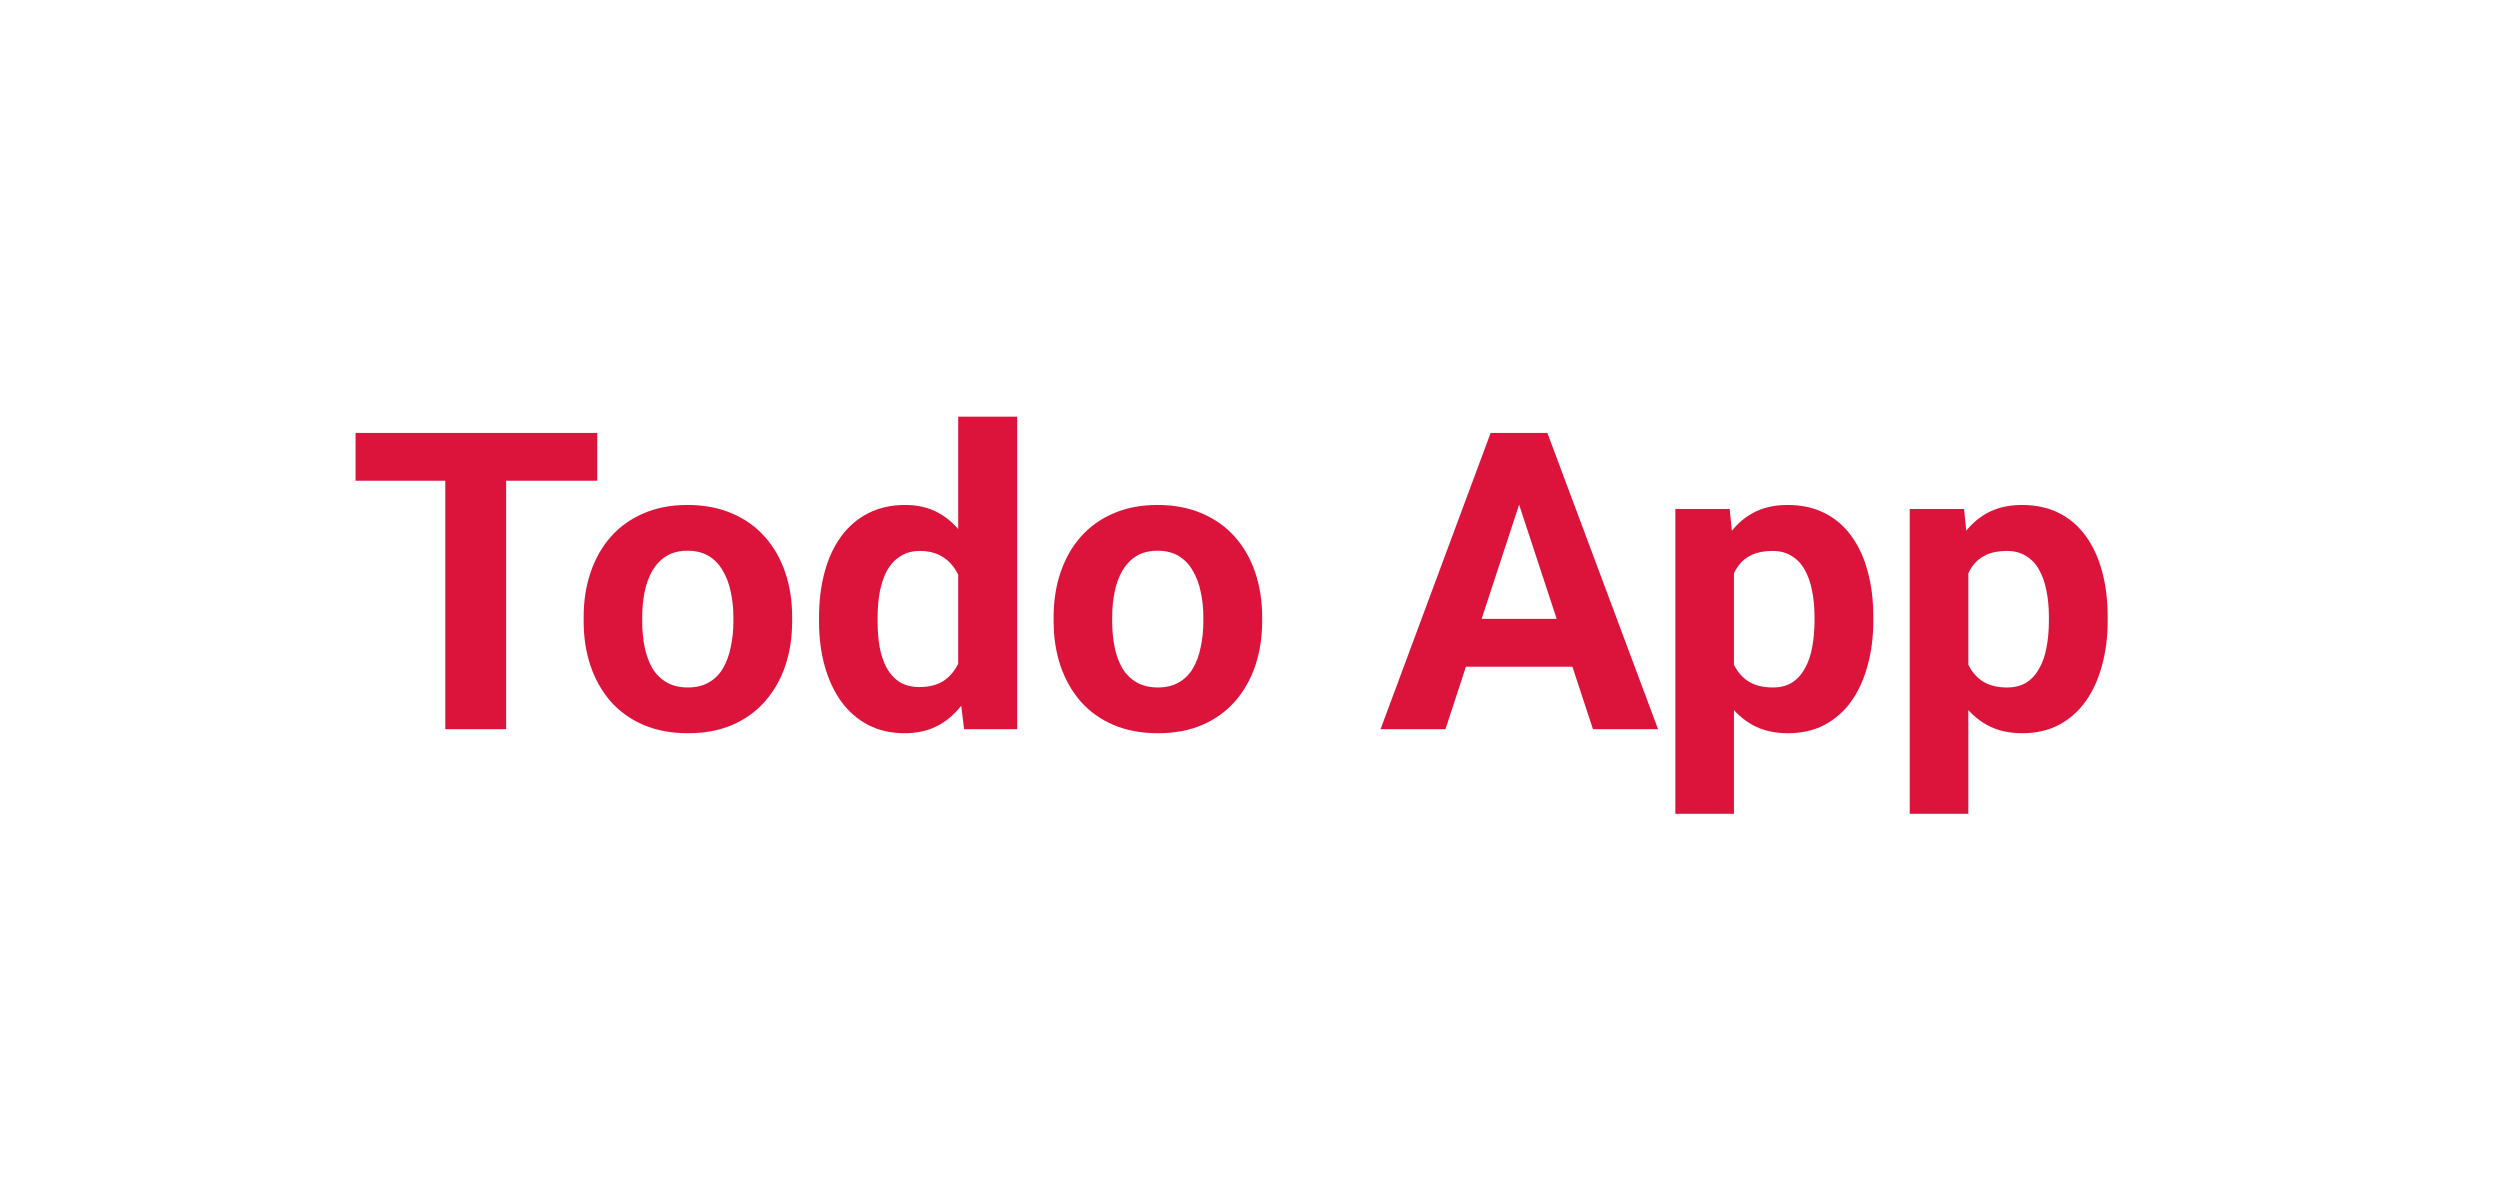 <svg width="72" height="34" viewBox="0 0 72 34" fill="none" xmlns="http://www.w3.org/2000/svg">
<path d="M14.576 12.469V21H12.824V12.469H14.576ZM17.201 12.469V13.846H10.24V12.469H17.201ZM16.809 17.895V17.771C16.809 17.307 16.875 16.879 17.008 16.488C17.141 16.094 17.334 15.752 17.588 15.463C17.842 15.174 18.154 14.949 18.525 14.789C18.896 14.625 19.322 14.543 19.803 14.543C20.283 14.543 20.711 14.625 21.086 14.789C21.461 14.949 21.775 15.174 22.029 15.463C22.287 15.752 22.482 16.094 22.615 16.488C22.748 16.879 22.814 17.307 22.814 17.771V17.895C22.814 18.355 22.748 18.783 22.615 19.178C22.482 19.568 22.287 19.91 22.029 20.203C21.775 20.492 21.463 20.717 21.092 20.877C20.721 21.037 20.295 21.117 19.814 21.117C19.334 21.117 18.906 21.037 18.531 20.877C18.16 20.717 17.846 20.492 17.588 20.203C17.334 19.91 17.141 19.568 17.008 19.178C16.875 18.783 16.809 18.355 16.809 17.895ZM18.496 17.771V17.895C18.496 18.16 18.52 18.408 18.566 18.639C18.613 18.869 18.688 19.072 18.789 19.248C18.895 19.42 19.031 19.555 19.199 19.652C19.367 19.75 19.572 19.799 19.814 19.799C20.049 19.799 20.25 19.75 20.418 19.652C20.586 19.555 20.721 19.42 20.822 19.248C20.924 19.072 20.998 18.869 21.045 18.639C21.096 18.408 21.121 18.16 21.121 17.895V17.771C21.121 17.514 21.096 17.271 21.045 17.045C20.998 16.814 20.922 16.611 20.816 16.436C20.715 16.256 20.58 16.115 20.412 16.014C20.244 15.912 20.041 15.861 19.803 15.861C19.564 15.861 19.361 15.912 19.193 16.014C19.029 16.115 18.895 16.256 18.789 16.436C18.688 16.611 18.613 16.814 18.566 17.045C18.52 17.271 18.496 17.514 18.496 17.771ZM27.596 19.617V12H29.295V21H27.766L27.596 19.617ZM23.588 17.906V17.783C23.588 17.299 23.643 16.859 23.752 16.465C23.861 16.066 24.021 15.725 24.232 15.44C24.443 15.154 24.703 14.934 25.012 14.777C25.32 14.621 25.672 14.543 26.066 14.543C26.438 14.543 26.762 14.621 27.039 14.777C27.32 14.934 27.559 15.156 27.754 15.445C27.953 15.73 28.113 16.068 28.234 16.459C28.355 16.846 28.443 17.27 28.498 17.73V18C28.443 18.441 28.355 18.852 28.234 19.23C28.113 19.609 27.953 19.941 27.754 20.227C27.559 20.508 27.32 20.727 27.039 20.883C26.758 21.039 26.43 21.117 26.055 21.117C25.66 21.117 25.309 21.037 25 20.877C24.695 20.717 24.438 20.492 24.227 20.203C24.02 19.914 23.861 19.574 23.752 19.184C23.643 18.793 23.588 18.367 23.588 17.906ZM25.275 17.783V17.906C25.275 18.168 25.295 18.412 25.334 18.639C25.377 18.865 25.445 19.066 25.539 19.242C25.637 19.414 25.762 19.549 25.914 19.646C26.07 19.74 26.26 19.787 26.482 19.787C26.771 19.787 27.01 19.723 27.197 19.594C27.385 19.461 27.527 19.279 27.625 19.049C27.727 18.818 27.785 18.553 27.801 18.252V17.484C27.789 17.238 27.754 17.018 27.695 16.822C27.641 16.623 27.559 16.453 27.449 16.312C27.344 16.172 27.211 16.062 27.051 15.984C26.895 15.906 26.709 15.867 26.494 15.867C26.275 15.867 26.088 15.918 25.932 16.02C25.775 16.117 25.648 16.252 25.551 16.424C25.457 16.596 25.387 16.799 25.34 17.033C25.297 17.264 25.275 17.514 25.275 17.783ZM30.344 17.895V17.771C30.344 17.307 30.41 16.879 30.543 16.488C30.676 16.094 30.869 15.752 31.123 15.463C31.377 15.174 31.689 14.949 32.06 14.789C32.432 14.625 32.857 14.543 33.338 14.543C33.818 14.543 34.246 14.625 34.621 14.789C34.996 14.949 35.31 15.174 35.565 15.463C35.822 15.752 36.018 16.094 36.15 16.488C36.283 16.879 36.35 17.307 36.35 17.771V17.895C36.35 18.355 36.283 18.783 36.15 19.178C36.018 19.568 35.822 19.91 35.565 20.203C35.31 20.492 34.998 20.717 34.627 20.877C34.256 21.037 33.83 21.117 33.35 21.117C32.869 21.117 32.441 21.037 32.066 20.877C31.695 20.717 31.381 20.492 31.123 20.203C30.869 19.91 30.676 19.568 30.543 19.178C30.41 18.783 30.344 18.355 30.344 17.895ZM32.031 17.771V17.895C32.031 18.16 32.055 18.408 32.102 18.639C32.148 18.869 32.223 19.072 32.324 19.248C32.43 19.42 32.566 19.555 32.734 19.652C32.902 19.75 33.107 19.799 33.35 19.799C33.584 19.799 33.785 19.75 33.953 19.652C34.121 19.555 34.256 19.42 34.357 19.248C34.459 19.072 34.533 18.869 34.58 18.639C34.631 18.408 34.656 18.16 34.656 17.895V17.771C34.656 17.514 34.631 17.271 34.58 17.045C34.533 16.814 34.457 16.611 34.352 16.436C34.25 16.256 34.115 16.115 33.947 16.014C33.779 15.912 33.576 15.861 33.338 15.861C33.1 15.861 32.897 15.912 32.728 16.014C32.565 16.115 32.43 16.256 32.324 16.436C32.223 16.611 32.148 16.814 32.102 17.045C32.055 17.271 32.031 17.514 32.031 17.771ZM43.949 13.928L41.629 21H39.76L42.93 12.469H44.119L43.949 13.928ZM45.877 21L43.551 13.928L43.363 12.469H44.565L47.752 21H45.877ZM45.772 17.824V19.201H41.266V17.824H45.772ZM49.938 15.879V23.438H48.25V14.66H49.815L49.938 15.879ZM53.951 17.76V17.883C53.951 18.344 53.897 18.771 53.787 19.166C53.682 19.561 53.525 19.904 53.318 20.197C53.111 20.486 52.853 20.713 52.545 20.877C52.24 21.037 51.889 21.117 51.49 21.117C51.103 21.117 50.768 21.039 50.482 20.883C50.197 20.727 49.957 20.508 49.762 20.227C49.57 19.941 49.416 19.611 49.299 19.236C49.182 18.861 49.092 18.459 49.029 18.029V17.707C49.092 17.246 49.182 16.824 49.299 16.441C49.416 16.055 49.57 15.721 49.762 15.44C49.957 15.154 50.195 14.934 50.477 14.777C50.762 14.621 51.096 14.543 51.478 14.543C51.881 14.543 52.234 14.619 52.539 14.771C52.848 14.924 53.105 15.143 53.312 15.428C53.523 15.713 53.682 16.053 53.787 16.447C53.897 16.842 53.951 17.279 53.951 17.76ZM52.258 17.883V17.76C52.258 17.49 52.234 17.242 52.188 17.016C52.145 16.785 52.074 16.584 51.977 16.412C51.883 16.24 51.758 16.107 51.602 16.014C51.449 15.916 51.264 15.867 51.045 15.867C50.815 15.867 50.617 15.904 50.453 15.979C50.293 16.053 50.162 16.16 50.06 16.301C49.959 16.441 49.883 16.609 49.832 16.805C49.781 17 49.75 17.221 49.738 17.467V18.281C49.758 18.57 49.812 18.83 49.902 19.061C49.992 19.287 50.131 19.467 50.318 19.6C50.506 19.732 50.752 19.799 51.057 19.799C51.279 19.799 51.467 19.75 51.619 19.652C51.772 19.551 51.895 19.412 51.988 19.236C52.086 19.061 52.154 18.857 52.193 18.627C52.236 18.396 52.258 18.148 52.258 17.883ZM56.688 15.879V23.438H55V14.66H56.565L56.688 15.879ZM60.701 17.76V17.883C60.701 18.344 60.647 18.771 60.537 19.166C60.432 19.561 60.275 19.904 60.068 20.197C59.861 20.486 59.603 20.713 59.295 20.877C58.99 21.037 58.639 21.117 58.24 21.117C57.853 21.117 57.518 21.039 57.232 20.883C56.947 20.727 56.707 20.508 56.512 20.227C56.32 19.941 56.166 19.611 56.049 19.236C55.932 18.861 55.842 18.459 55.779 18.029V17.707C55.842 17.246 55.932 16.824 56.049 16.441C56.166 16.055 56.32 15.721 56.512 15.44C56.707 15.154 56.945 14.934 57.227 14.777C57.512 14.621 57.846 14.543 58.228 14.543C58.631 14.543 58.984 14.619 59.289 14.771C59.598 14.924 59.855 15.143 60.062 15.428C60.273 15.713 60.432 16.053 60.537 16.447C60.647 16.842 60.701 17.279 60.701 17.76ZM59.008 17.883V17.76C59.008 17.49 58.984 17.242 58.938 17.016C58.895 16.785 58.824 16.584 58.727 16.412C58.633 16.24 58.508 16.107 58.352 16.014C58.199 15.916 58.014 15.867 57.795 15.867C57.565 15.867 57.367 15.904 57.203 15.979C57.043 16.053 56.912 16.16 56.81 16.301C56.709 16.441 56.633 16.609 56.582 16.805C56.531 17 56.5 17.221 56.488 17.467V18.281C56.508 18.57 56.562 18.83 56.652 19.061C56.742 19.287 56.881 19.467 57.068 19.6C57.256 19.732 57.502 19.799 57.807 19.799C58.029 19.799 58.217 19.75 58.369 19.652C58.522 19.551 58.645 19.412 58.738 19.236C58.836 19.061 58.904 18.857 58.943 18.627C58.986 18.396 59.008 18.148 59.008 17.883Z" fill="#DC143C"/>
</svg>
